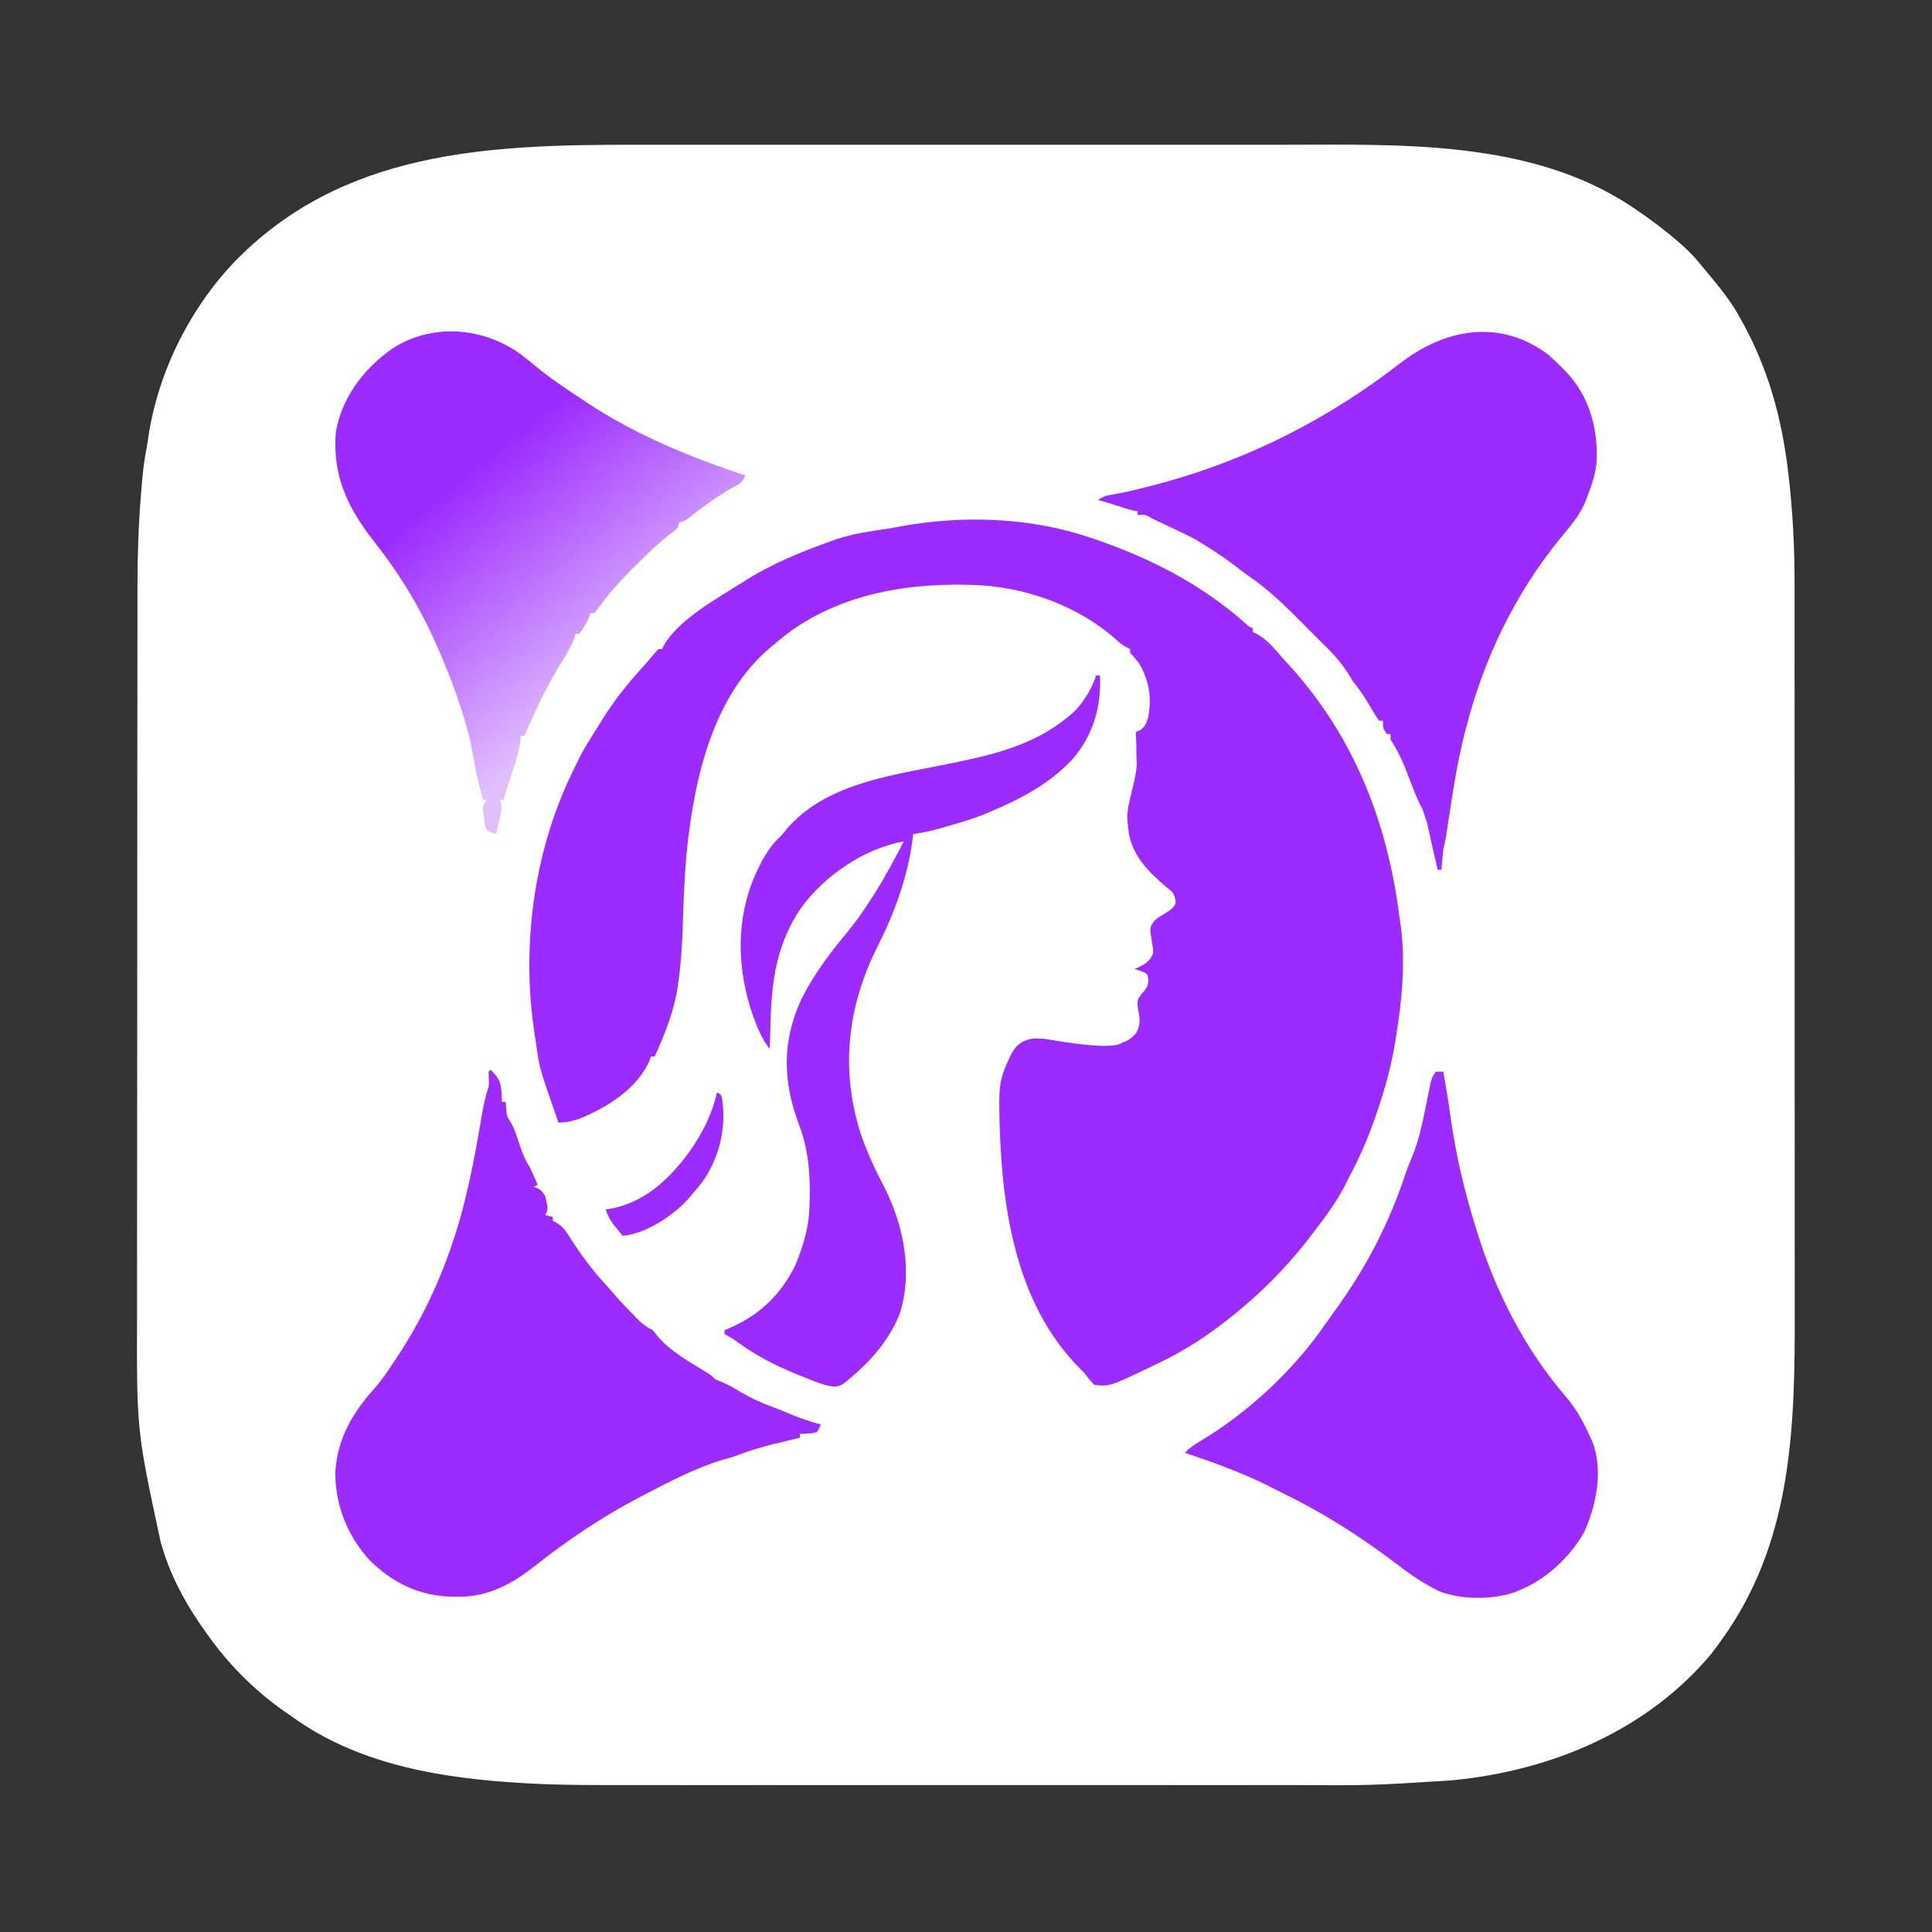 <svg width="42" height="42" viewBox="0 0 42 42" fill="none" xmlns="http://www.w3.org/2000/svg">
<rect x="0" y="0" width="42" height="42" fill="#333333" stroke="none"/>
<path d="M27.906 3.147C30.43 3.144 33.264 3.033 35.457 4.482C35.509 4.518 35.51 4.518 35.56 4.553C35.81 4.721 36.05 4.897 36.283 5.087C36.316 5.115 36.349 5.141 36.381 5.168C36.572 5.326 36.749 5.488 36.91 5.678C36.953 5.731 36.953 5.731 36.996 5.783C37.264 6.102 37.535 6.418 37.75 6.775C37.773 6.815 37.795 6.853 37.816 6.891C38.434 7.971 38.74 9.091 38.88 10.321C38.885 10.37 38.885 10.37 38.891 10.418C38.975 11.162 39.012 11.905 39.012 12.653V13.466C39.011 13.683 39.012 13.9 39.012 14.117C39.013 14.543 39.013 14.97 39.013 15.396C39.013 15.745 39.013 16.095 39.013 16.445C39.013 17.437 39.014 18.43 39.014 19.422V19.747C39.014 20.616 39.014 21.484 39.014 22.353C39.015 23.25 39.016 24.147 39.015 25.045C39.015 25.547 39.015 26.05 39.015 26.553C39.016 26.984 39.016 27.415 39.016 27.845C39.016 28.066 39.016 28.287 39.016 28.508C39.02 30.941 38.972 33.342 37.577 35.432C37.547 35.476 37.518 35.518 37.488 35.561C37.401 35.687 37.312 35.811 37.219 35.932C35.823 37.615 33.743 38.486 31.609 38.698C31.568 38.702 31.568 38.702 31.528 38.706C29.792 38.815 29.792 38.815 28.051 38.806C27.846 38.806 27.64 38.806 27.435 38.806C27.031 38.806 26.627 38.807 26.224 38.807C25.893 38.806 25.563 38.806 25.232 38.806H19.794C18.892 38.806 17.991 38.807 17.089 38.807C16.993 38.807 16.897 38.806 16.8 38.806C16.728 38.806 16.728 38.806 16.657 38.806C16.325 38.806 15.993 38.806 15.662 38.807C15.254 38.807 14.847 38.806 14.439 38.806C14.231 38.806 14.022 38.806 13.814 38.806C13.015 38.806 12.217 38.812 11.419 38.766C11.385 38.764 11.353 38.762 11.32 38.76C9.643 38.659 7.903 38.383 6.487 37.416C6.42 37.369 6.354 37.322 6.286 37.276C5.61 36.818 5.038 36.261 4.557 35.6C4.514 35.539 4.513 35.539 4.471 35.479C4.098 34.962 3.773 34.391 3.574 33.784C3.549 33.704 3.524 33.624 3.498 33.544C2.972 31.106 2.972 31.106 2.979 28.598C2.979 28.382 2.98 28.166 2.979 27.95C2.979 27.525 2.979 27.1 2.98 26.676C2.981 26.177 2.981 25.678 2.981 25.18C2.981 24.29 2.982 23.399 2.983 22.509C2.984 21.645 2.984 20.781 2.984 19.918V19.111C2.985 18.28 2.985 17.449 2.985 16.618C2.985 16.319 2.986 16.019 2.986 15.72C2.986 15.242 2.986 14.765 2.987 14.287C2.987 14.068 2.988 13.848 2.988 13.629C2.988 13.428 2.987 13.225 2.988 13.023C2.988 12.949 2.988 12.874 2.988 12.8C2.988 12.117 3.009 11.436 3.064 10.756C3.069 10.698 3.069 10.698 3.074 10.641C3.094 10.396 3.115 10.153 3.156 9.91C3.175 9.808 3.195 9.706 3.21 9.602C3.402 8.175 4.081 6.774 5.067 5.724C7.416 3.276 10.594 3.143 13.791 3.147C13.995 3.148 14.198 3.148 14.401 3.147C14.801 3.147 15.201 3.147 15.601 3.147C15.928 3.147 16.256 3.147 16.583 3.147H27.906Z" fill="white"/>
<path d="M23.707 11.69C23.743 11.701 23.778 11.714 23.815 11.726C25.014 12.138 26.093 12.69 27.051 13.53C27.144 13.617 27.144 13.617 27.234 13.658C27.234 13.685 27.234 13.712 27.234 13.74C27.257 13.75 27.28 13.761 27.304 13.771C27.513 13.884 27.658 14.043 27.811 14.222C27.896 14.321 27.984 14.418 28.073 14.514C29.446 16.043 30.158 17.882 30.419 19.902C30.431 19.994 30.444 20.086 30.458 20.177C30.552 20.95 30.477 21.753 30.352 22.518C30.343 22.574 30.343 22.574 30.334 22.631C30.248 23.157 30.116 23.656 29.941 24.158C29.925 24.207 29.925 24.207 29.908 24.257C29.757 24.695 29.582 25.111 29.365 25.52C29.329 25.588 29.295 25.657 29.262 25.726C29.047 26.154 28.756 26.528 28.465 26.906C28.433 26.948 28.4 26.99 28.367 27.033C27.922 27.593 27.419 28.096 26.865 28.547C26.843 28.565 26.82 28.584 26.796 28.603C26.28 29.019 25.744 29.374 25.142 29.654C25.099 29.675 25.056 29.696 25.011 29.718C22.698 30.82 20.212 30.87 17.801 30.064C17.139 29.829 16.525 29.532 15.955 29.121C15.915 29.098 15.876 29.075 15.835 29.052C15.807 29.034 15.779 29.016 15.75 28.998C15.75 28.971 15.75 28.944 15.75 28.916C15.777 28.902 15.804 28.889 15.832 28.875C15.775 28.878 15.775 28.878 15.717 28.88C15.586 28.875 15.586 28.875 15.463 28.793C15.463 28.766 15.463 28.739 15.463 28.711C15.42 28.697 15.42 28.697 15.377 28.683C15.23 28.616 15.119 28.523 14.999 28.419C14.964 28.389 14.964 28.389 14.928 28.358C14.534 28.015 14.534 28.015 14.396 27.85C14.396 27.823 14.396 27.796 14.396 27.768C14.369 27.768 14.342 27.768 14.314 27.768C14.314 27.741 14.314 27.713 14.314 27.686C14.274 27.672 14.233 27.659 14.191 27.645C14.191 27.617 14.191 27.59 14.191 27.562C14.164 27.562 14.137 27.562 14.109 27.562C14.043 27.506 14.043 27.506 13.986 27.439C13.986 27.412 13.986 27.385 13.986 27.357C13.959 27.357 13.932 27.357 13.904 27.357C13.833 27.271 13.833 27.271 13.756 27.157C13.717 27.102 13.717 27.102 13.677 27.045C13.617 26.947 13.617 26.947 13.617 26.865C13.577 26.852 13.536 26.838 13.494 26.824C13.434 26.757 13.434 26.757 13.374 26.673C13.352 26.643 13.331 26.613 13.309 26.583C13.168 26.381 13.041 26.177 12.92 25.963C12.897 25.927 12.874 25.89 12.851 25.853C12.801 25.765 12.774 25.693 12.756 25.594C12.729 25.594 12.702 25.594 12.674 25.594C12.59 25.415 12.506 25.235 12.423 25.056C12.392 24.991 12.362 24.926 12.331 24.861C12.316 24.83 12.302 24.798 12.287 24.766C12.274 24.739 12.261 24.712 12.248 24.684C12.223 24.609 12.223 24.609 12.223 24.445C12.196 24.432 12.168 24.418 12.141 24.404C12.099 24.308 12.099 24.308 12.056 24.181C12.04 24.135 12.025 24.088 12.008 24.04C11.992 23.99 11.976 23.941 11.959 23.889C11.942 23.838 11.925 23.787 11.908 23.735C11.8 23.401 11.707 23.077 11.66 22.729C11.646 22.626 11.63 22.525 11.614 22.423C11.326 20.491 11.622 18.399 12.51 16.652C12.531 16.607 12.531 16.607 12.553 16.561C12.679 16.292 12.844 16.043 13.002 15.791C13.025 15.753 13.049 15.715 13.073 15.675C13.337 15.247 13.644 14.857 13.985 14.488C14.062 14.403 14.136 14.316 14.209 14.227C14.244 14.188 14.279 14.149 14.314 14.109C14.341 14.109 14.369 14.109 14.396 14.109C14.406 14.086 14.415 14.063 14.425 14.039C14.748 13.47 15.581 13.017 16.119 12.674C16.154 12.651 16.19 12.629 16.226 12.605C16.799 12.249 17.413 11.997 18.047 11.771C18.095 11.754 18.143 11.737 18.193 11.719C18.546 11.601 18.906 11.55 19.273 11.497C19.379 11.482 19.483 11.462 19.587 11.441C20.939 11.197 22.401 11.244 23.707 11.69Z" fill="white"/>
<path d="M33.668 7.718C33.77 7.808 33.866 7.901 33.961 7.998C33.987 8.024 34.013 8.049 34.04 8.076C34.54 8.601 34.726 9.267 34.713 9.974C34.699 10.278 34.605 10.548 34.494 10.828C34.48 10.865 34.466 10.901 34.452 10.938C34.327 11.224 34.123 11.454 33.927 11.693C32.937 12.903 32.256 14.319 31.869 15.832C31.862 15.861 31.854 15.889 31.846 15.919C31.69 16.529 31.593 17.148 31.499 17.77C31.494 17.803 31.488 17.837 31.483 17.871C31.474 17.934 31.464 17.997 31.455 18.06C31.435 18.194 31.412 18.326 31.377 18.457C31.368 18.535 31.36 18.614 31.354 18.693C31.35 18.733 31.347 18.774 31.343 18.815C31.341 18.846 31.338 18.877 31.336 18.908C31.309 18.908 31.282 18.908 31.254 18.908C31.078 18.157 31.028 17.903 31.028 17.903L30.926 17.596C30.926 17.596 30.872 17.5 30.826 17.393C30.808 17.354 30.791 17.314 30.773 17.273C30.719 17.141 30.668 17.009 30.618 16.875C30.513 16.596 30.394 16.327 30.229 16.078C30.229 16.038 30.229 15.997 30.229 15.955C30.201 15.955 30.174 15.955 30.146 15.955C30.064 15.832 30.064 15.832 30.064 15.668C30.037 15.668 30.01 15.668 29.982 15.668C29.938 15.611 29.938 15.611 29.89 15.532C29.873 15.503 29.855 15.474 29.837 15.445C29.819 15.414 29.801 15.384 29.782 15.353C29.667 15.161 29.552 14.979 29.408 14.807C29.39 14.775 29.371 14.744 29.352 14.712C29.206 14.47 29.035 14.266 28.834 14.068C28.785 14.019 28.736 13.97 28.686 13.921C28.647 13.882 28.647 13.882 28.607 13.842C28.527 13.761 28.447 13.681 28.366 13.601C28.341 13.575 28.315 13.55 28.289 13.524C28.23 13.464 28.171 13.405 28.111 13.345C27.819 13.055 27.521 12.786 27.184 12.549C27.062 12.463 26.943 12.373 26.824 12.282C26.599 12.112 26.367 11.959 26.127 11.812C26.095 11.793 26.063 11.773 26.031 11.753C25.929 11.693 25.826 11.641 25.719 11.591C25.682 11.573 25.644 11.555 25.606 11.537C25.567 11.519 25.528 11.501 25.489 11.482C25.412 11.445 25.335 11.409 25.258 11.373C25.207 11.349 25.207 11.349 25.155 11.324C25.095 11.296 25.035 11.265 24.976 11.232C24.886 11.186 24.886 11.186 24.732 11.197C24.732 11.17 24.732 11.143 24.732 11.115C24.706 11.111 24.68 11.107 24.653 11.102C24.515 11.072 24.386 11.028 24.252 10.983C24.126 10.941 23.999 10.905 23.871 10.869C23.994 10.787 24.046 10.772 24.186 10.751C24.496 10.699 24.798 10.621 25.102 10.541C25.145 10.53 25.189 10.518 25.234 10.507C27.145 9.988 28.875 9.108 30.436 7.898C31.417 7.141 32.618 6.92 33.668 7.718Z" fill="url(#paint0_linear_1_107)"/>
<path d="M10.664 23.256C10.795 23.381 10.876 23.483 10.895 23.666C10.899 23.708 10.899 23.708 10.904 23.751C10.909 23.818 10.91 23.886 10.91 23.953C10.937 23.953 10.964 23.953 10.992 23.953C10.999 24.032 11.005 24.111 11.012 24.189C11.029 24.285 11.029 24.285 11.089 24.373C11.192 24.547 11.246 24.736 11.31 24.928C11.367 25.095 11.43 25.239 11.525 25.389C11.556 25.454 11.586 25.52 11.615 25.586C11.636 25.635 11.636 25.635 11.658 25.684C11.668 25.709 11.679 25.733 11.689 25.758C11.649 25.778 11.649 25.778 11.607 25.799C11.633 25.81 11.658 25.821 11.684 25.832C11.771 25.881 11.771 25.881 11.854 26.004C11.918 26.286 11.918 26.286 11.854 26.414C11.935 26.434 11.935 26.434 12.018 26.455C12.018 26.482 12.018 26.509 12.018 26.537C12.048 26.555 12.079 26.572 12.11 26.59C12.243 26.673 12.296 26.753 12.379 26.886C12.616 27.254 12.863 27.597 13.16 27.918C13.237 28.002 13.311 28.086 13.384 28.173C13.514 28.321 13.65 28.463 13.789 28.603C13.82 28.636 13.82 28.636 13.852 28.669C13.96 28.776 14.055 28.852 14.191 28.916C14.223 28.957 14.256 28.997 14.289 29.039C14.568 29.378 15.006 29.616 15.376 29.844C15.463 29.9 15.463 29.9 15.545 29.982C15.614 30.012 15.684 30.042 15.754 30.071C15.877 30.125 15.989 30.195 16.104 30.264C16.332 30.398 16.56 30.501 16.81 30.591C16.94 30.639 17.066 30.692 17.193 30.746C17.405 30.836 17.619 30.906 17.842 30.967C17.813 31.047 17.813 31.047 17.76 31.131C17.671 31.156 17.671 31.156 17.57 31.162C17.537 31.164 17.503 31.166 17.468 31.169C17.43 31.17 17.43 31.17 17.391 31.172C17.391 31.199 17.391 31.226 17.391 31.254C17.363 31.261 17.336 31.267 17.307 31.274C17.18 31.305 17.053 31.336 16.927 31.367C16.883 31.377 16.84 31.387 16.796 31.398C16.541 31.461 16.298 31.535 16.053 31.628C15.939 31.67 15.823 31.704 15.706 31.736C15.122 31.913 14.568 32.202 14.027 32.484C13.997 32.5 13.966 32.516 13.935 32.532C13.112 32.961 12.338 33.478 11.612 34.055C11.112 34.445 10.605 34.716 9.959 34.712C9.921 34.712 9.883 34.712 9.843 34.711C9.132 34.699 8.548 34.422 8.042 33.924C7.549 33.388 7.281 32.711 7.29 31.981C7.342 31.267 7.66 30.724 8.127 30.198C8.279 30.027 8.407 29.846 8.531 29.654C8.548 29.629 8.565 29.604 8.583 29.577C9.071 28.852 9.47 28.059 9.762 27.234C9.778 27.189 9.778 27.189 9.795 27.142C10.127 26.202 10.311 25.216 10.476 24.234C10.511 24.023 10.553 23.828 10.623 23.625C10.631 23.533 10.631 23.533 10.626 23.448C10.625 23.398 10.624 23.348 10.623 23.297C10.637 23.283 10.65 23.27 10.664 23.256Z" fill="url(#paint1_linear_1_107)"/>
<path d="M31.213 23.297C31.267 23.297 31.321 23.297 31.377 23.297C31.396 23.408 31.415 23.519 31.433 23.63C31.439 23.66 31.444 23.691 31.449 23.722C31.482 23.918 31.511 24.115 31.538 24.311C31.651 25.108 31.834 25.893 32.074 26.66C32.084 26.691 32.093 26.722 32.103 26.754C32.505 28.065 33.144 29.321 34.041 30.363C34.274 30.637 34.432 30.927 34.576 31.254C34.591 31.287 34.606 31.319 34.621 31.353C34.855 31.972 34.703 32.716 34.442 33.299C34.141 33.848 33.599 34.346 33.017 34.576C32.988 34.588 32.959 34.601 32.929 34.613C32.436 34.783 31.77 34.779 31.284 34.591C30.973 34.436 30.698 34.259 30.423 34.045C29.635 33.445 28.805 32.907 27.913 32.473C27.798 32.417 27.684 32.359 27.57 32.3C26.987 32.01 26.374 31.79 25.758 31.582C25.858 31.476 25.966 31.404 26.092 31.329C27.14 30.706 28.15 29.761 28.834 28.752C28.867 28.705 28.901 28.659 28.934 28.613C29.144 28.324 29.345 28.032 29.531 27.727C29.554 27.689 29.577 27.651 29.601 27.612C30.005 26.936 30.324 26.222 30.569 25.473C30.61 25.353 30.661 25.237 30.71 25.119C30.871 24.717 30.948 24.288 31.034 23.864C31.04 23.836 31.046 23.808 31.052 23.778C31.068 23.7 31.083 23.622 31.099 23.544C31.131 23.42 31.131 23.42 31.213 23.297Z" fill="url(#paint2_linear_1_107)"/>
<path d="M11.35 7.723C11.45 7.802 11.55 7.882 11.648 7.964C11.974 8.231 12.322 8.464 12.674 8.695C12.701 8.714 12.729 8.732 12.757 8.751C13.829 9.459 14.989 9.932 16.201 10.336C16.145 10.503 16.037 10.539 15.891 10.62C15.611 10.781 15.356 10.963 15.102 11.16C15.076 11.181 15.05 11.201 15.023 11.222C15 11.24 14.977 11.258 14.953 11.276C14.889 11.32 14.889 11.32 14.766 11.361C14.752 11.402 14.739 11.443 14.725 11.484C14.648 11.551 14.648 11.551 14.548 11.626C14.31 11.811 14.097 12.016 13.885 12.229C13.823 12.291 13.759 12.354 13.696 12.416C13.459 12.652 13.244 12.895 13.048 13.166C13.007 13.222 12.964 13.276 12.92 13.33C12.893 13.33 12.866 13.33 12.838 13.33C12.828 13.359 12.818 13.388 12.807 13.417C12.749 13.551 12.679 13.664 12.592 13.781C12.565 13.781 12.538 13.781 12.51 13.781C12.501 13.813 12.493 13.846 12.484 13.879C12.423 14.039 12.345 14.172 12.255 14.318C11.996 14.741 11.759 15.17 11.566 15.627C11.512 15.75 11.457 15.873 11.402 15.996C11.375 15.996 11.348 15.996 11.32 15.996C11.316 16.041 11.313 16.085 11.309 16.131C11.28 16.358 11.208 16.569 11.136 16.786C11.11 16.865 11.084 16.945 11.057 17.025C11.046 17.06 11.034 17.094 11.023 17.13C10.995 17.217 10.972 17.303 10.951 17.391C10.924 17.391 10.897 17.391 10.869 17.391C10.877 17.412 10.885 17.433 10.893 17.454C10.917 17.597 10.884 17.712 10.851 17.852C10.839 17.904 10.828 17.956 10.815 18.009C10.801 18.068 10.801 18.068 10.787 18.129C10.688 18.104 10.688 18.104 10.582 18.047C10.541 17.927 10.541 17.927 10.523 17.783C10.516 17.735 10.51 17.688 10.503 17.64C10.5 17.514 10.5 17.514 10.582 17.391C10.555 17.391 10.528 17.391 10.5 17.391C10.417 17.072 10.338 16.757 10.285 16.432C10.157 15.692 9.889 14.963 9.598 14.273C9.585 14.243 9.572 14.212 9.559 14.181C9.19 13.313 8.734 12.536 8.149 11.795C7.571 11.059 7.221 10.355 7.301 9.393C7.43 8.643 7.902 8.028 8.506 7.593C9.377 7.011 10.521 7.105 11.35 7.723Z" fill="url(#paint3_linear_1_107)"/>
<path d="M23.83 14.684C23.857 14.684 23.884 14.684 23.912 14.684C23.945 15.362 23.763 15.992 23.312 16.508C22.786 17.068 22.152 17.386 21.451 17.678C21.411 17.695 21.37 17.711 21.329 17.729C21.078 17.826 20.817 17.897 20.559 17.973C20.522 17.983 20.485 17.994 20.447 18.005C20.249 18.062 20.057 18.106 19.852 18.129C19.849 18.155 19.846 18.182 19.844 18.209C19.739 19.047 19.452 19.836 19.073 20.585C18.422 21.883 18.265 23.256 18.712 24.647C18.847 25.046 19.025 25.429 19.221 25.801C19.644 26.636 19.847 27.637 19.564 28.547C19.338 29.127 18.932 29.589 18.457 29.982C18.434 30.003 18.41 30.023 18.387 30.043C18.283 30.124 18.222 30.147 18.091 30.141C17.862 30.102 17.648 30.008 17.434 29.921C17.389 29.903 17.343 29.884 17.297 29.866C16.841 29.678 16.417 29.459 16.02 29.167C15.948 29.114 15.948 29.114 15.835 29.052C15.807 29.034 15.779 29.016 15.75 28.998C15.75 28.971 15.75 28.944 15.75 28.916C15.771 28.907 15.793 28.899 15.815 28.89C16.501 28.603 16.98 28.151 17.301 27.479C17.458 27.089 17.587 26.673 17.596 26.25C17.598 26.197 17.6 26.143 17.602 26.088C17.618 25.516 17.568 24.942 17.354 24.406C17.015 23.483 17.004 22.631 17.417 21.733C17.683 21.189 18.047 20.714 18.431 20.25C18.622 20.019 18.79 19.778 18.949 19.523C18.976 19.482 19.002 19.441 19.029 19.399C19.255 19.041 19.452 18.669 19.646 18.293C18.788 18.442 17.913 19.044 17.41 19.745C16.892 20.507 16.777 21.293 16.752 22.192C16.75 22.252 16.749 22.311 16.747 22.371C16.743 22.515 16.738 22.66 16.734 22.805C16.641 22.683 16.572 22.568 16.509 22.428C16.492 22.392 16.476 22.356 16.459 22.318C16.039 21.287 15.958 20.13 16.387 19.09C16.535 18.748 16.701 18.421 16.98 18.17C17.023 18.118 17.066 18.066 17.109 18.014C17.944 17.051 19.306 16.869 20.482 16.633C21.465 16.436 22.426 16.24 23.215 15.586C23.244 15.562 23.273 15.538 23.304 15.513C23.543 15.297 23.728 14.989 23.83 14.684Z" fill="#9C2BFF"/>
<path d="M15.586 23.748C15.668 23.789 15.668 23.789 15.693 23.855C15.799 24.502 15.645 25.167 15.264 25.7C15.183 25.804 15.099 25.904 15.012 26.004C14.99 26.03 14.968 26.055 14.945 26.082C14.621 26.437 14.025 26.826 13.535 26.865C13.489 26.808 13.443 26.751 13.397 26.694C13.371 26.662 13.345 26.63 13.319 26.597C13.249 26.497 13.206 26.405 13.166 26.291C13.19 26.288 13.214 26.285 13.238 26.282C13.995 26.16 14.554 25.634 14.989 25.034C15.272 24.633 15.478 24.229 15.586 23.748Z" fill="#9C2BFF"/>
<path d="M19.587 11.441C20.939 11.197 22.401 11.244 23.707 11.69C23.743 11.701 23.778 11.714 23.815 11.726C25.014 12.138 26.093 12.69 27.051 13.53C27.144 13.617 27.144 13.617 27.234 13.658V13.74C27.257 13.75 27.28 13.761 27.304 13.771C27.513 13.884 27.658 14.043 27.811 14.222C27.896 14.321 27.984 14.418 28.073 14.514C29.446 16.043 30.158 17.882 30.419 19.902C30.431 19.994 30.444 20.086 30.458 20.177C30.552 20.95 30.477 21.753 30.352 22.518C30.343 22.574 30.343 22.574 30.334 22.631C30.248 23.157 30.116 23.656 29.941 24.158C29.925 24.207 29.925 24.207 29.908 24.257C29.757 24.695 29.582 25.111 29.365 25.52C29.329 25.588 29.295 25.657 29.262 25.726C29.047 26.154 28.756 26.528 28.465 26.906C28.433 26.948 28.4 26.99 28.367 27.033C27.922 27.593 27.419 28.096 26.865 28.547C26.843 28.565 26.82 28.584 26.796 28.603C26.28 29.019 25.744 29.374 25.142 29.654C25.098 29.676 25.054 29.697 25.008 29.719C24.122 30.142 24.122 30.142 23.789 30.105C23.684 29.995 23.684 29.995 23.633 29.926C23.581 29.852 23.581 29.852 23.492 29.767C22.032 28.308 21.747 26.129 21.723 24.051C21.723 23.663 21.734 23.447 21.902 23.092C21.918 23.056 21.934 23.02 21.95 22.983C22.052 22.774 22.145 22.659 22.354 22.599C22.497 22.558 22.572 22.58 22.687 22.582C22.72 22.582 22.759 22.592 22.805 22.599C23.819 22.773 24.274 22.766 24.4 22.664C24.519 22.626 24.621 22.561 24.704 22.451C24.773 22.315 24.79 22.208 24.761 22.058C24.745 21.979 24.733 21.899 24.726 21.818C24.726 21.716 24.775 21.656 24.84 21.582C24.882 21.537 24.882 21.537 24.936 21.45C24.974 21.351 24.97 21.29 24.945 21.188C24.887 21.142 24.887 21.142 24.833 21.121C24.813 21.114 24.793 21.107 24.773 21.1C24.753 21.093 24.733 21.086 24.713 21.079C24.697 21.074 24.682 21.069 24.667 21.064C24.802 21.007 24.915 20.956 25.008 20.838C25.084 20.718 25.084 20.718 25.037 20.443C25.021 20.355 25.007 20.27 25.006 20.182C25.047 20.056 25.102 19.995 25.214 19.925C25.288 19.881 25.36 19.836 25.432 19.789C25.499 19.731 25.543 19.699 25.559 19.612C25.542 19.489 25.521 19.415 25.421 19.334C25.404 19.321 25.388 19.309 25.372 19.297C24.968 18.957 24.593 18.589 24.531 18.04C24.527 17.998 24.522 17.955 24.517 17.913C24.514 17.878 24.514 17.878 24.51 17.844C24.47 17.473 24.757 16.872 24.706 16.481C24.707 16.292 24.701 16.103 24.691 15.914C24.73 15.898 24.73 15.898 24.769 15.881C24.885 15.815 24.916 15.734 24.956 15.61C25.045 15.187 24.985 14.813 24.773 14.437C24.71 14.349 24.642 14.272 24.568 14.191V14.109C24.544 14.098 24.52 14.088 24.495 14.076C24.401 14.025 24.334 13.97 24.256 13.897C23.414 13.151 22.242 12.742 21.123 12.715C21.074 12.713 21.074 12.714 21.024 12.712C19.538 12.679 18.006 12.98 16.857 13.986C16.827 14.011 16.796 14.036 16.765 14.061C15.483 15.126 15.088 16.955 14.928 18.53C14.877 19.087 14.858 19.646 14.84 20.205C14.827 20.587 14.802 20.964 14.748 21.342C14.743 21.377 14.739 21.412 14.734 21.448C14.652 21.985 14.456 22.476 14.232 22.969H14.15C14.14 22.998 14.13 23.028 14.12 23.058C13.846 23.677 13.195 24.076 12.592 24.322C12.429 24.375 12.312 24.404 12.141 24.404C11.726 23.218 11.726 23.218 11.66 22.729C11.646 22.626 11.63 22.525 11.614 22.423C11.326 20.491 11.622 18.399 12.51 16.652C12.531 16.607 12.531 16.607 12.553 16.561C12.679 16.292 12.844 16.043 13.002 15.791C13.025 15.753 13.049 15.715 13.073 15.675C13.337 15.247 13.644 14.857 13.985 14.488C14.062 14.403 14.136 14.316 14.209 14.227C14.244 14.188 14.279 14.149 14.314 14.109H14.396C14.406 14.086 14.415 14.063 14.425 14.039C14.748 13.47 15.581 13.017 16.119 12.674C16.154 12.651 16.19 12.629 16.226 12.605C16.799 12.249 17.413 11.997 18.047 11.771C18.095 11.754 18.143 11.737 18.193 11.719C18.546 11.601 18.906 11.55 19.273 11.497C19.379 11.482 19.483 11.462 19.587 11.441Z" fill="#9C2BFF"/>
<defs>
<linearGradient id="paint0_linear_1_107" x1="34.7" y1="7.212" x2="9.41" y2="36.563" gradientUnits="userSpaceOnUse">
<stop offset="0.3" stop-color="#9C2BFF"/>
<stop offset="0.7" stop-color="#9C2BFF" stop-opacity="0.3"/>
</linearGradient>
<linearGradient id="paint1_linear_1_107" x1="34.737" y1="7.204" x2="9.645" y2="36.685" gradientUnits="userSpaceOnUse">
<stop offset="0.295" stop-color="#9C2BFF" stop-opacity="0.3"/>
<stop offset="0.704" stop-color="#9C2BFF"/>
</linearGradient>
<linearGradient id="paint2_linear_1_107" x1="7.289" y1="7.204" x2="27.195" y2="39.413" gradientUnits="userSpaceOnUse">
<stop offset="0.3" stop-color="#9C2BFF" stop-opacity="0.3"/>
<stop offset="0.7" stop-color="#9C2BFF"/>
</linearGradient>
<linearGradient id="paint3_linear_1_107" x1="7.301" y1="7.219" x2="16.201" y2="18.129" gradientUnits="userSpaceOnUse">
<stop offset="0.3" stop-color="#9C2BFF"/>
<stop offset="0.7" stop-color="#9C2BFF" stop-opacity="0.3"/>
</linearGradient>
</defs>
</svg>
